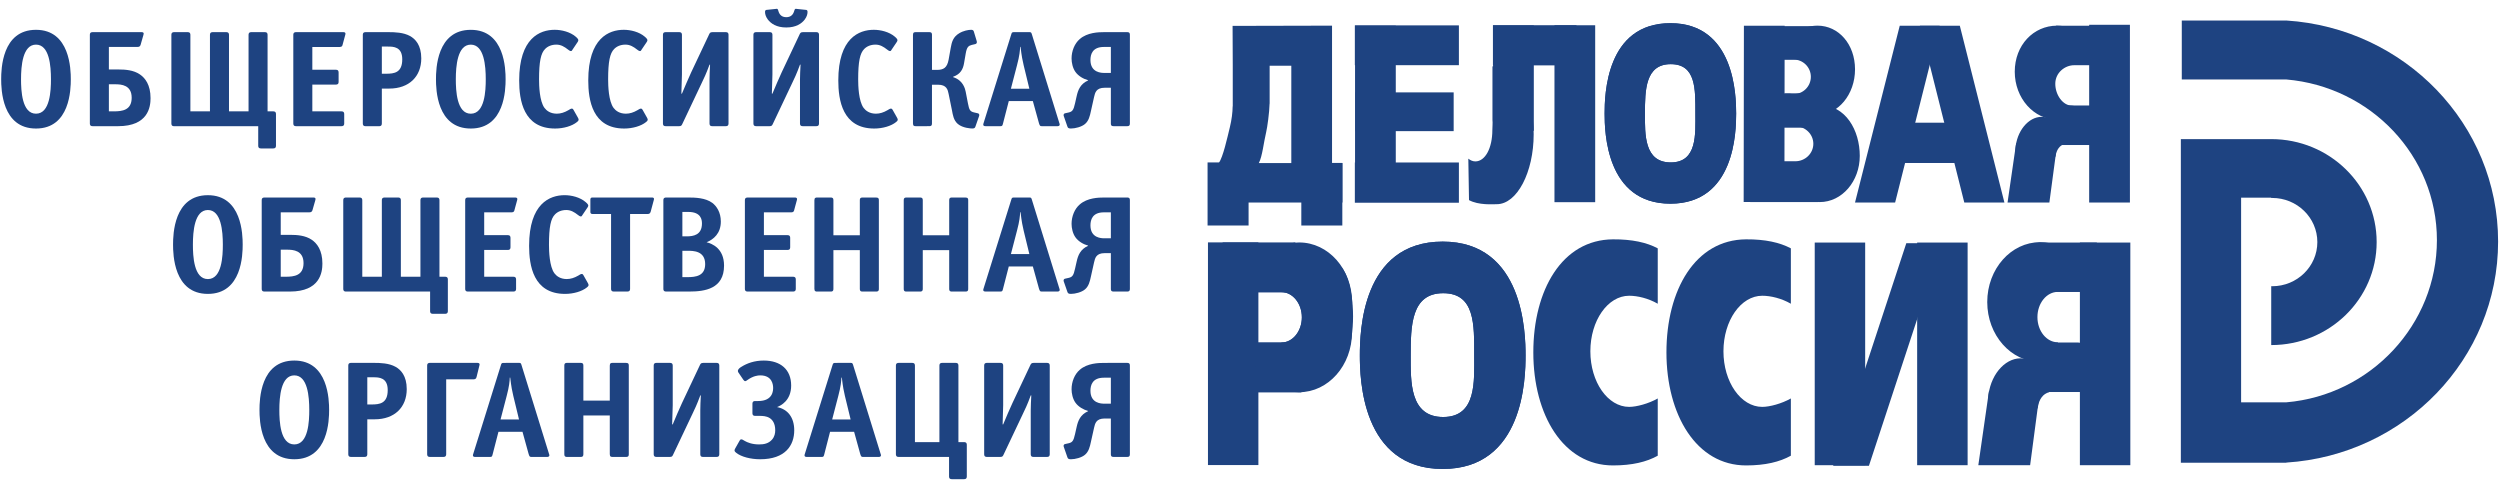 <svg width="174" height="34" viewBox="0 0 174 34" fill="none" xmlns="http://www.w3.org/2000/svg">
<g clip-path="url(#clip0_402_8564)">
<path fill-rule="evenodd" clip-rule="evenodd" d="M159.126 1.427H151.852V5.53H159.126V5.531C165.001 6.033 169.609 10.848 169.609 16.715C169.609 22.583 165.001 27.498 159.126 28.002H155.981V13.76H158.077V13.78C158.099 13.78 158.12 13.777 158.144 13.777C159.879 13.777 161.287 15.154 161.287 16.849C161.287 18.546 159.879 19.922 158.144 19.922C158.121 19.922 158.1 19.919 158.077 19.919V24.017C162.13 24.017 165.415 20.808 165.415 16.849C165.415 12.892 162.13 9.682 158.077 9.682H151.787V32.208H159.126V32.196C167.357 31.668 173.868 24.985 173.868 16.811C173.868 8.638 167.357 1.954 159.126 1.427Z" fill="#1E4381"/>
<path fill-rule="evenodd" clip-rule="evenodd" d="M116.259 14.176C111.772 14.176 111.68 9.161 111.68 7.903C111.68 6.626 111.771 1.613 116.259 1.613C120.746 1.613 120.837 6.679 120.837 7.903C120.837 9.161 120.746 14.176 116.259 14.176ZM117.998 7.887C117.998 6.21 118.05 4.465 116.284 4.465C114.52 4.465 114.489 6.253 114.489 7.913C114.489 9.346 114.429 11.305 116.284 11.305C118.143 11.305 117.998 9.319 117.998 7.887Z" fill="#1E4381"/>
<path fill-rule="evenodd" clip-rule="evenodd" d="M116.259 14.176C111.772 14.176 111.68 9.161 111.68 7.903C111.68 6.626 111.771 1.613 116.259 1.613C120.746 1.613 120.837 6.679 120.837 7.903C120.837 9.161 120.746 14.176 116.259 14.176ZM117.998 7.887C117.998 6.21 118.05 4.465 116.284 4.465C114.52 4.465 114.489 6.253 114.489 7.913C114.489 9.346 114.429 11.305 116.284 11.305C118.143 11.305 117.998 9.319 117.998 7.887Z" fill="#1E4381"/>
<path fill-rule="evenodd" clip-rule="evenodd" d="M100.413 32.64C94.759 32.64 94.644 26.323 94.644 24.739C94.644 23.133 94.759 16.816 100.413 16.816C106.065 16.816 106.18 23.198 106.18 24.739C106.18 26.323 106.065 32.64 100.413 32.64ZM102.604 24.718C102.604 22.606 102.67 20.407 100.446 20.407C98.222 20.407 98.185 22.661 98.185 24.752C98.185 26.556 98.107 29.024 100.446 29.024C102.786 29.024 102.604 26.523 102.604 24.718Z" fill="#1E4381"/>
<path fill-rule="evenodd" clip-rule="evenodd" d="M100.413 32.64C94.759 32.64 94.644 26.323 94.644 24.739C94.644 23.133 94.759 16.816 100.413 16.816C106.065 16.816 106.18 23.198 106.18 24.739C106.18 26.323 106.065 32.64 100.413 32.64ZM102.604 24.718C102.604 22.606 102.67 20.407 100.446 20.407C98.222 20.407 98.185 22.661 98.185 24.752C98.185 26.556 98.107 29.024 100.446 29.024C102.786 29.024 102.604 26.523 102.604 24.718Z" fill="#1E4381"/>
<path fill-rule="evenodd" clip-rule="evenodd" d="M124.194 14.06H121.359L121.376 1.79H124.212L124.194 14.06Z" fill="#1E4381"/>
<path d="M111.025 1.758H108.191V14.072H111.025V1.758Z" fill="#1E4381"/>
<path d="M97.146 1.785H94.311V13.964H97.146V1.785Z" fill="#1E4381"/>
<path d="M109.722 1.755H103.908V4.55H109.722V1.755Z" fill="#1E4381"/>
<path d="M126.566 11.268H121.812V14.064H126.566V11.268Z" fill="#1E4381"/>
<path d="M148.242 1.725H145.406V14.096H148.242V1.725Z" fill="#1E4381"/>
<path fill-rule="evenodd" clip-rule="evenodd" d="M146.126 4.449V5.531C146.152 5.355 146.169 5.174 146.169 4.991C146.169 4.806 146.152 4.627 146.126 4.449ZM144.359 4.539C143.724 4.539 143.048 5.053 143.048 5.832C143.048 6.608 143.576 7.353 144.212 7.353L144.36 7.377H145.384C144.841 8.033 144.058 8.332 143.199 8.332C141.558 8.332 140.227 6.837 140.227 4.991C140.227 3.146 141.527 1.786 143.169 1.786C144.637 1.786 146.043 2.965 146.282 4.54L144.359 4.539Z" fill="#1E4381"/>
<path fill-rule="evenodd" clip-rule="evenodd" d="M146.375 1.79H143.102L143.114 4.422H146.385L146.375 1.79Z" fill="#1E4381"/>
<path d="M146.318 7.342H142.359V10.093H146.318V7.342Z" fill="#1E4381"/>
<path fill-rule="evenodd" clip-rule="evenodd" d="M142.683 11.646C142.683 11.646 143.065 10.889 143.068 10.865C143.131 10.413 143.375 10.099 143.7 10.025C143.563 9.182 142.961 8.234 142.266 8.143C141.346 8.021 140.464 8.921 140.295 10.153C140.128 11.385 140.738 12.482 141.657 12.604C142.179 12.673 142.685 12.411 142.571 12.605L142.683 11.646Z" fill="#1E4381"/>
<path fill-rule="evenodd" clip-rule="evenodd" d="M143.114 10.515L142.636 14.097H139.725L140.323 9.969L143.114 10.515Z" fill="#1E4381"/>
<path d="M148.271 16.882H144.76V32.378H148.271V16.882Z" fill="#1E4381"/>
<path d="M129.816 16.882H126.305V32.378H129.816V16.882Z" fill="#1E4381"/>
<path d="M136.946 16.882H133.434V32.378H136.946V16.882Z" fill="#1E4381"/>
<path fill-rule="evenodd" clip-rule="evenodd" d="M130.077 32.421H127.586L132.68 16.925H135.173L130.077 32.421Z" fill="#1E4381"/>
<path fill-rule="evenodd" clip-rule="evenodd" d="M145.62 20.347V21.695C145.652 21.477 145.673 21.251 145.673 21.021C145.673 20.792 145.652 20.567 145.62 20.347ZM143.232 20.315H145.616C145.317 18.35 143.811 16.855 141.993 16.855C139.96 16.855 138.312 18.721 138.312 21.021C138.312 23.323 139.96 25.189 141.993 25.189C143.057 25.189 144.014 24.673 144.685 23.853H143.232V23.824C142.444 23.824 141.805 23.041 141.805 22.071C141.805 21.101 142.444 20.315 143.232 20.315Z" fill="#1E4381"/>
<path d="M145.94 16.882H141.887V20.313H145.94V16.882Z" fill="#1E4381"/>
<path d="M145.858 23.852H140.957V27.284H145.858V23.852Z" fill="#1E4381"/>
<path fill-rule="evenodd" clip-rule="evenodd" d="M141.357 29.322C141.357 29.322 141.829 28.378 141.834 28.347C141.911 27.783 142.213 27.394 142.616 27.3C142.445 26.249 141.701 25.067 140.84 24.953C139.699 24.801 138.607 25.923 138.4 27.46C138.192 28.995 138.947 30.364 140.086 30.517C140.731 30.603 141.358 30.276 141.218 30.518L141.357 29.322Z" fill="#1E4381"/>
<path fill-rule="evenodd" clip-rule="evenodd" d="M141.887 27.912L141.297 32.378H137.691L138.431 27.23L141.887 27.912Z" fill="#1E4381"/>
<path fill-rule="evenodd" clip-rule="evenodd" d="M139.507 14.096L136.403 1.79H133.625L136.715 14.096H139.507Z" fill="#1E4381"/>
<path fill-rule="evenodd" clip-rule="evenodd" d="M129.109 14.096L132.222 1.79H134.999L131.901 14.096H129.109Z" fill="#1E4381"/>
<path d="M136.638 8.54H132.305V11.344H136.638V8.54Z" fill="#1E4381"/>
<path fill-rule="evenodd" clip-rule="evenodd" d="M126.499 1.785C125.234 1.785 124.148 2.719 123.887 4.143H124.827C125.495 4.143 126.035 4.682 126.035 5.347C126.035 6.012 125.495 6.55 124.827 6.55C124.737 6.55 124.65 6.537 124.566 6.517H124.234C124.703 7.407 125.524 8 126.465 8C127.927 8 129.11 6.579 129.11 4.825C129.11 3.072 127.961 1.785 126.499 1.785Z" fill="#1E4381"/>
<path fill-rule="evenodd" clip-rule="evenodd" d="M126.659 14.064C125.331 14.064 124.225 12.668 123.951 11.226H124.94C125.642 11.226 126.208 10.681 126.208 10.007C126.208 9.335 125.642 8.789 124.94 8.789C124.843 8.789 124.752 8.802 124.663 8.823H124.315C124.808 7.922 125.67 7.326 126.659 7.321C128.459 7.311 129.44 9.075 129.44 10.85C129.44 12.626 128.195 14.064 126.659 14.064Z" fill="#1E4381"/>
<path fill-rule="evenodd" clip-rule="evenodd" d="M126.198 1.817H124.127L124.138 4.149H126.208L126.198 1.817Z" fill="#1E4381"/>
<path d="M126.256 6.496H124.051V8.887H126.256V6.496Z" fill="#1E4381"/>
<path d="M106.753 1.767H103.918V9.105H106.753V1.767Z" fill="#1E4381"/>
<path fill-rule="evenodd" clip-rule="evenodd" d="M104.183 4.583C104.079 4.583 103.977 4.599 103.875 4.623V8.352C103.9 8.539 103.868 8.846 103.868 9.046C103.868 10.318 103.366 11.234 102.684 11.234C102.509 11.234 102.346 11.163 102.195 11.042L102.243 13.928C102.909 14.294 103.909 14.212 104.175 14.212C105.587 14.212 106.744 11.991 106.744 9.339C106.743 6.685 105.596 4.583 104.183 4.583Z" fill="#1E4381"/>
<path d="M101.539 1.766H94.297V4.537H101.539V1.766Z" fill="#1E4381"/>
<path d="M101.539 11.309H94.297V14.11H101.539V11.309Z" fill="#1E4381"/>
<path d="M86.901 11.305H84.047V15.695H86.901V11.305Z" fill="#1E4381"/>
<path d="M93.426 11.34H90.572V15.696H93.426V11.34Z" fill="#1E4381"/>
<path d="M101.175 6.43H94.336V9.127H101.175V6.43Z" fill="#1E4381"/>
<path fill-rule="evenodd" clip-rule="evenodd" d="M92.71 11.348V1.785L85.788 1.802L85.8 4.575V7.399H85.793C85.788 7.833 85.725 8.335 85.597 8.861C85.412 9.618 85.13 10.914 84.829 11.349H84.076V14.097H93.434V11.349L92.71 11.348ZM89.875 11.348H87.615C87.862 10.883 87.959 9.879 88.126 9.194C88.202 8.887 88.351 7.814 88.362 7.222H88.367V4.575H89.875V11.348Z" fill="#1E4381"/>
<path fill-rule="evenodd" clip-rule="evenodd" d="M115.379 27.733C114.738 28.096 113.898 28.319 113.39 28.319C111.897 28.319 110.689 26.586 110.689 24.451C110.689 22.315 111.897 20.584 113.39 20.584C113.977 20.584 114.733 20.766 115.379 21.14V17.285C114.608 16.875 113.597 16.65 112.265 16.658C108.721 16.68 106.719 20.181 106.719 24.526C106.719 28.871 108.798 32.394 112.265 32.394C113.598 32.394 114.608 32.149 115.379 31.717V27.733Z" fill="#1E4381"/>
<path fill-rule="evenodd" clip-rule="evenodd" d="M124.644 27.733C124.002 28.096 123.163 28.319 122.653 28.319C121.162 28.319 119.952 26.586 119.952 24.451C119.952 22.315 121.162 20.584 122.653 20.584C123.241 20.584 123.998 20.766 124.644 21.14V17.285C123.872 16.875 122.861 16.65 121.528 16.658C117.985 16.68 115.984 20.181 115.984 24.526C115.984 28.871 118.064 32.394 121.528 32.394C122.861 32.394 123.87 32.149 124.644 31.717V27.733Z" fill="#1E4381"/>
<path d="M87.584 16.87H84.074V32.368H87.584V16.87Z" fill="#1E4381"/>
<path d="M90.159 16.873H85.094V20.344H90.159V16.873Z" fill="#1E4381"/>
<path d="M90.579 23.84H85.094V27.312H90.579V23.84Z" fill="#1E4381"/>
<path fill-rule="evenodd" clip-rule="evenodd" d="M86.746 21.042C86.746 21.271 86.767 21.496 86.799 21.715V20.369C86.767 20.587 86.746 20.812 86.746 21.042ZM90.612 22.09C90.612 23.06 89.973 23.844 89.186 23.844V23.875H87.733C88.405 24.693 89.36 25.208 90.425 25.208C92.458 25.208 94.105 23.343 94.105 21.042C94.105 18.74 92.458 16.875 90.425 16.875C88.608 16.875 87.101 18.37 86.804 20.335H89.186C89.973 20.335 90.612 21.12 90.612 22.09Z" fill="#1E4381"/>
<path fill-rule="evenodd" clip-rule="evenodd" d="M86.793 23.806V22.457C86.76 22.677 86.74 22.901 86.74 23.132C86.74 23.362 86.76 23.586 86.793 23.806ZM89.179 23.838H86.797C87.095 25.802 88.601 27.299 90.419 27.299C92.451 27.299 94.099 25.432 94.099 23.132C94.099 20.83 92.451 18.964 90.419 18.964C89.354 18.964 88.398 19.48 87.725 20.3H89.179V20.328C89.965 20.328 90.605 21.114 90.605 22.082C90.605 23.052 89.965 23.838 89.179 23.838Z" fill="#1E4381"/>
<path fill-rule="evenodd" clip-rule="evenodd" d="M94.173 22.015C94.173 24.048 93.591 25.698 92.876 25.698C92.159 25.698 91.58 24.048 91.58 22.015C91.58 19.981 92.159 18.331 92.876 18.331C93.591 18.331 94.173 19.981 94.173 22.015Z" fill="#1E4381"/>
<path fill-rule="evenodd" clip-rule="evenodd" d="M2.505 8.946C0.13 8.946 0.082 6.202 0.082 5.515C0.082 4.818 0.13 2.075 2.505 2.075C4.881 2.075 4.928 4.847 4.928 5.515C4.928 6.202 4.881 8.946 2.505 8.946ZM3.547 5.515C3.547 4.597 3.44 3.106 2.505 3.106C1.571 3.106 1.464 4.607 1.464 5.515C1.464 6.298 1.522 7.913 2.505 7.913C3.488 7.913 3.547 6.298 3.547 5.515Z" fill="#1E4381"/>
<path fill-rule="evenodd" clip-rule="evenodd" d="M7.578 4.836H8.259C8.716 4.836 9.291 4.874 9.738 5.18C10.099 5.428 10.478 5.897 10.478 6.833C10.478 7.445 10.313 8.782 8.22 8.782H6.449C6.273 8.782 6.254 8.677 6.254 8.591V2.427C6.254 2.256 6.362 2.237 6.449 2.237H9.856C9.942 2.237 10.001 2.264 10.001 2.342C10.001 2.351 10.001 2.37 9.981 2.437L9.787 3.116C9.758 3.202 9.719 3.268 9.563 3.268H7.578L7.578 4.836ZM7.578 7.75H7.929C8.502 7.75 9.165 7.673 9.165 6.804C9.165 5.916 8.445 5.866 8.026 5.866H7.578L7.578 7.75Z" fill="#1E4381"/>
<path fill-rule="evenodd" clip-rule="evenodd" d="M14.613 2.428C14.613 2.257 14.721 2.237 14.808 2.237H15.742C15.918 2.237 15.938 2.343 15.938 2.428V7.75H17.299V2.428C17.299 2.343 17.319 2.237 17.494 2.237H18.429C18.604 2.237 18.623 2.343 18.623 2.428V7.75H19.012C19.1 7.75 19.208 7.769 19.208 7.942V10.14C19.208 10.226 19.188 10.331 19.012 10.331H18.166C17.991 10.331 17.972 10.226 17.972 10.14V8.784H12.122C11.947 8.784 11.928 8.678 11.928 8.591V2.428C11.928 2.257 12.034 2.237 12.122 2.237H13.056C13.231 2.237 13.251 2.343 13.251 2.428V7.75H14.613V2.428Z" fill="#1E4381"/>
<path fill-rule="evenodd" clip-rule="evenodd" d="M21.738 7.75H23.763C23.849 7.75 23.957 7.769 23.957 7.942V8.591C23.957 8.763 23.849 8.782 23.763 8.782H20.608C20.434 8.782 20.414 8.678 20.414 8.591V2.428C20.414 2.257 20.522 2.237 20.608 2.237H23.909C23.947 2.237 23.997 2.246 24.026 2.284C24.055 2.324 24.045 2.371 24.035 2.409L23.841 3.127C23.83 3.174 23.802 3.269 23.655 3.269H21.738V4.855H23.373C23.549 4.855 23.567 4.961 23.567 5.048V5.697C23.567 5.869 23.461 5.887 23.373 5.887H21.738L21.738 7.75Z" fill="#1E4381"/>
<path fill-rule="evenodd" clip-rule="evenodd" d="M26.576 8.591C26.576 8.678 26.557 8.784 26.382 8.784H25.448C25.272 8.784 25.252 8.678 25.252 8.591V2.428C25.252 2.257 25.36 2.237 25.448 2.237H27.043C27.481 2.237 28.085 2.257 28.532 2.505C28.903 2.706 29.321 3.135 29.321 4.063C29.321 5.324 28.474 6.165 27.092 6.165H26.576V8.591ZM26.576 5.132H26.878C27.443 5.132 27.997 5.057 27.997 4.129C27.997 3.25 27.375 3.241 27.004 3.241H26.576L26.576 5.132Z" fill="#1E4381"/>
<path fill-rule="evenodd" clip-rule="evenodd" d="M32.767 8.946C30.392 8.946 30.344 6.202 30.344 5.516C30.344 4.818 30.392 2.076 32.767 2.076C35.142 2.076 35.19 4.847 35.19 5.516C35.19 6.202 35.142 8.946 32.767 8.946ZM33.809 5.516C33.809 4.598 33.701 3.107 32.767 3.107C31.833 3.107 31.725 4.607 31.725 5.516C31.725 6.298 31.784 7.914 32.767 7.914C33.75 7.914 33.809 6.298 33.809 5.516Z" fill="#1E4381"/>
<path fill-rule="evenodd" clip-rule="evenodd" d="M40.223 8.19C40.262 8.257 40.272 8.295 40.272 8.334C40.272 8.401 40.194 8.468 40.154 8.496C39.815 8.773 39.221 8.946 38.636 8.946C36.417 8.946 36.135 6.957 36.135 5.6C36.135 2.648 37.576 2.074 38.607 2.074C39.085 2.074 39.678 2.218 40.068 2.552C40.204 2.666 40.252 2.743 40.252 2.801C40.252 2.848 40.223 2.887 40.204 2.924L39.844 3.46C39.815 3.507 39.796 3.555 39.737 3.555C39.668 3.555 39.582 3.488 39.533 3.449C39.28 3.249 39.036 3.106 38.724 3.106C38.393 3.106 38.12 3.221 37.936 3.412C37.644 3.707 37.518 4.272 37.518 5.533C37.518 5.953 37.547 7.043 37.897 7.511C38.043 7.703 38.306 7.912 38.754 7.912C39.026 7.912 39.289 7.826 39.552 7.673C39.649 7.617 39.727 7.559 39.795 7.559C39.872 7.559 39.892 7.606 39.921 7.654L40.223 8.19Z" fill="#1E4381"/>
<path fill-rule="evenodd" clip-rule="evenodd" d="M45.032 8.19C45.071 8.257 45.081 8.295 45.081 8.334C45.081 8.401 45.003 8.468 44.963 8.496C44.623 8.773 44.029 8.946 43.445 8.946C41.226 8.946 40.943 6.957 40.943 5.6C40.943 2.648 42.383 2.074 43.415 2.074C43.893 2.074 44.486 2.218 44.875 2.552C45.012 2.666 45.061 2.743 45.061 2.801C45.061 2.848 45.031 2.887 45.012 2.924L44.651 3.46C44.623 3.507 44.604 3.555 44.545 3.555C44.477 3.555 44.39 3.488 44.341 3.449C44.088 3.249 43.844 3.106 43.532 3.106C43.201 3.106 42.929 3.221 42.744 3.412C42.452 3.707 42.326 4.272 42.326 5.533C42.326 5.953 42.355 7.043 42.705 7.511C42.851 7.703 43.114 7.912 43.562 7.912C43.835 7.912 44.097 7.826 44.36 7.673C44.457 7.617 44.535 7.559 44.604 7.559C44.68 7.559 44.7 7.606 44.73 7.654L45.032 8.19Z" fill="#1E4381"/>
<path fill-rule="evenodd" clip-rule="evenodd" d="M50.51 2.237C50.685 2.237 50.705 2.343 50.705 2.428V8.591C50.705 8.678 50.685 8.782 50.51 8.782H49.576C49.4 8.782 49.382 8.678 49.382 8.591V5.552C49.382 5.294 49.4 4.836 49.42 4.502H49.382C49.137 5.171 48.982 5.477 48.836 5.783L47.493 8.62C47.444 8.726 47.415 8.782 47.269 8.782H46.335C46.159 8.782 46.141 8.678 46.141 8.591V2.428C46.141 2.257 46.247 2.237 46.335 2.237H47.269C47.444 2.237 47.463 2.343 47.463 2.428V5.18C47.463 5.629 47.444 5.429 47.424 6.517H47.463C47.62 6.136 47.96 5.352 48.106 5.036L49.333 2.438C49.392 2.314 49.41 2.237 49.586 2.237H50.51Z" fill="#1E4381"/>
<path fill-rule="evenodd" clip-rule="evenodd" d="M56.809 2.237C56.983 2.237 57.003 2.343 57.003 2.428V8.591C57.003 8.678 56.983 8.782 56.809 8.782H55.874C55.698 8.782 55.679 8.678 55.679 8.591V5.552C55.679 5.294 55.698 4.836 55.718 4.502H55.679C55.435 5.171 55.28 5.477 55.135 5.783L53.791 8.62C53.742 8.726 53.713 8.782 53.567 8.782H52.633C52.457 8.782 52.438 8.678 52.438 8.591V2.428C52.438 2.257 52.545 2.237 52.633 2.237H53.567C53.742 2.237 53.761 2.343 53.761 2.428V5.18C53.761 5.629 53.742 5.429 53.722 6.517H53.761C53.917 6.136 54.258 5.352 54.404 5.036L55.631 2.438C55.689 2.314 55.709 2.237 55.885 2.237H56.809ZM56.108 0.689C56.146 0.689 56.205 0.727 56.205 0.822C56.205 0.966 56.166 1.148 56.01 1.359C55.797 1.635 55.417 1.912 54.725 1.912C54.034 1.912 53.655 1.635 53.441 1.359C53.285 1.148 53.246 0.966 53.246 0.822C53.246 0.727 53.304 0.689 53.343 0.689L53.976 0.623C54.005 0.623 54.035 0.612 54.064 0.612C54.152 0.612 54.16 0.727 54.191 0.814C54.268 1.042 54.433 1.196 54.725 1.196C55.017 1.196 55.184 1.042 55.26 0.814C55.29 0.737 55.3 0.661 55.339 0.632C55.388 0.594 55.427 0.623 55.475 0.623L56.108 0.689Z" fill="#1E4381"/>
<path fill-rule="evenodd" clip-rule="evenodd" d="M62.434 8.19C62.473 8.257 62.483 8.295 62.483 8.334C62.483 8.401 62.405 8.468 62.365 8.496C62.026 8.773 61.431 8.946 60.848 8.946C58.628 8.946 58.346 6.957 58.346 5.6C58.346 2.648 59.786 2.074 60.818 2.074C61.295 2.074 61.889 2.218 62.279 2.552C62.415 2.666 62.464 2.743 62.464 2.801C62.464 2.848 62.434 2.887 62.415 2.924L62.054 3.46C62.026 3.507 62.006 3.555 61.948 3.555C61.879 3.555 61.792 3.488 61.744 3.449C61.49 3.249 61.247 3.106 60.936 3.106C60.604 3.106 60.332 3.221 60.147 3.412C59.855 3.707 59.729 4.272 59.729 5.533C59.729 5.953 59.758 7.043 60.108 7.511C60.255 7.703 60.517 7.912 60.965 7.912C61.237 7.912 61.501 7.826 61.763 7.673C61.86 7.617 61.938 7.559 62.006 7.559C62.083 7.559 62.103 7.606 62.132 7.654L62.434 8.19Z" fill="#1E4381"/>
<path fill-rule="evenodd" clip-rule="evenodd" d="M63.737 8.782C63.64 8.782 63.543 8.773 63.543 8.591V2.427C63.543 2.246 63.64 2.237 63.737 2.237H64.671C64.769 2.237 64.866 2.246 64.866 2.427V4.865H65.197C65.664 4.865 65.917 4.73 66.025 4.147L66.17 3.336C66.239 2.943 66.327 2.571 66.765 2.313C67.047 2.141 67.397 2.074 67.591 2.074C67.669 2.074 67.748 2.093 67.777 2.188L67.981 2.867C68.011 2.963 67.972 3.049 67.883 3.068L67.64 3.125C67.416 3.183 67.291 3.258 67.212 3.736L67.095 4.415C67.028 4.797 66.863 5.161 66.337 5.342V5.369C67.047 5.59 67.173 6.201 67.212 6.384L67.367 7.187C67.455 7.634 67.504 7.759 67.796 7.825L68.049 7.883C68.175 7.912 68.166 8.017 68.146 8.074L67.893 8.801C67.863 8.877 67.844 8.944 67.679 8.944C67.573 8.944 67.008 8.915 66.667 8.629C66.364 8.37 66.317 7.988 66.258 7.683L66.024 6.536C65.966 6.249 65.888 5.896 65.285 5.896H64.865V8.59C64.865 8.772 64.769 8.781 64.671 8.781L63.737 8.782Z" fill="#1E4381"/>
<path fill-rule="evenodd" clip-rule="evenodd" d="M71.672 2.237C71.77 2.237 71.79 2.295 71.819 2.39L73.726 8.553C73.736 8.591 73.755 8.62 73.755 8.668C73.755 8.773 73.648 8.782 73.599 8.782H72.519C72.402 8.782 72.373 8.773 72.314 8.582L71.886 7.034H70.212L69.813 8.582C69.774 8.734 69.764 8.782 69.637 8.782H68.597C68.391 8.782 68.43 8.649 68.45 8.591L70.387 2.381C70.416 2.295 70.426 2.237 70.553 2.237H71.672ZM71.244 4.53C71.175 4.243 71.107 3.919 71.03 3.26H71.001C70.991 3.518 70.962 3.871 70.787 4.53L70.359 6.174H71.643L71.244 4.53Z" fill="#1E4381"/>
<path fill-rule="evenodd" clip-rule="evenodd" d="M78.446 2.237C78.542 2.237 78.64 2.246 78.64 2.428V8.591C78.64 8.773 78.542 8.782 78.446 8.782H77.511C77.326 8.782 77.316 8.688 77.316 8.591V6.107H76.888C76.284 6.107 76.217 6.461 76.148 6.748L75.924 7.75C75.856 8.066 75.779 8.409 75.516 8.63C75.283 8.83 74.834 8.945 74.532 8.945C74.338 8.945 74.319 8.878 74.289 8.802L74.037 8.075C74.018 8.018 74.008 7.913 74.134 7.883L74.386 7.827C74.62 7.769 74.718 7.684 74.824 7.187L74.932 6.708C75.028 6.26 75.195 5.839 75.73 5.6V5.581C75.409 5.496 75.057 5.295 74.853 5.009C74.659 4.741 74.581 4.359 74.581 4.071C74.581 3.555 74.786 3.03 75.155 2.715C75.681 2.257 76.46 2.237 76.849 2.237H78.446ZM77.316 3.268H76.829C76.031 3.268 75.895 3.786 75.895 4.177C75.895 5.066 76.674 5.075 76.849 5.075H77.316V3.268Z" fill="#1E4381"/>
<path fill-rule="evenodd" clip-rule="evenodd" d="M14.468 20.455C12.093 20.455 12.045 17.713 12.045 17.025C12.045 16.328 12.093 13.585 14.468 13.585C16.843 13.585 16.891 16.357 16.891 17.025C16.891 17.713 16.843 20.455 14.468 20.455ZM15.51 17.025C15.51 16.108 15.402 14.617 14.468 14.617C13.534 14.617 13.426 16.117 13.426 17.025C13.426 17.808 13.485 19.424 14.468 19.424C15.451 19.424 15.51 17.808 15.51 17.025Z" fill="#1E4381"/>
<path fill-rule="evenodd" clip-rule="evenodd" d="M19.539 16.346H20.22C20.677 16.346 21.252 16.385 21.699 16.689C22.06 16.938 22.439 17.407 22.439 18.344C22.439 18.954 22.274 20.292 20.18 20.292H18.409C18.234 20.292 18.215 20.187 18.215 20.101V13.937C18.215 13.766 18.322 13.747 18.409 13.747H21.817C21.905 13.747 21.962 13.776 21.962 13.852C21.962 13.862 21.962 13.881 21.943 13.948L21.748 14.627C21.719 14.712 21.68 14.779 21.524 14.779H19.539V16.346ZM19.539 19.261H19.889C20.463 19.261 21.126 19.184 21.126 18.314C21.126 17.427 20.404 17.378 19.986 17.378H19.539L19.539 19.261Z" fill="#1E4381"/>
<path fill-rule="evenodd" clip-rule="evenodd" d="M26.576 13.939C26.576 13.766 26.684 13.747 26.771 13.747H27.706C27.881 13.747 27.9 13.852 27.9 13.939V19.261H29.262V13.939C29.262 13.852 29.282 13.747 29.458 13.747H30.392C30.567 13.747 30.586 13.852 30.586 13.939V19.261H30.976C31.063 19.261 31.171 19.28 31.171 19.453V21.65C31.171 21.735 31.151 21.841 30.976 21.841H30.129C29.953 21.841 29.935 21.735 29.935 21.65V20.293H24.085C23.91 20.293 23.891 20.188 23.891 20.102V13.939C23.891 13.766 23.998 13.747 24.085 13.747H25.019C25.195 13.747 25.215 13.852 25.215 13.939V19.261H26.577L26.576 13.939Z" fill="#1E4381"/>
<path fill-rule="evenodd" clip-rule="evenodd" d="M33.7 19.261H35.725C35.813 19.261 35.919 19.28 35.919 19.453V20.102C35.919 20.274 35.813 20.292 35.725 20.292H32.571C32.395 20.292 32.377 20.188 32.377 20.102V13.939C32.377 13.766 32.483 13.747 32.571 13.747H35.871C35.909 13.747 35.958 13.756 35.987 13.794C36.017 13.833 36.006 13.881 35.997 13.919L35.802 14.636C35.793 14.684 35.763 14.779 35.617 14.779H33.7V16.366H35.336C35.51 16.366 35.53 16.47 35.53 16.557V17.207C35.53 17.379 35.422 17.397 35.336 17.397H33.7L33.7 19.261Z" fill="#1E4381"/>
<path fill-rule="evenodd" clip-rule="evenodd" d="M40.915 19.7C40.954 19.768 40.964 19.805 40.964 19.844C40.964 19.91 40.885 19.977 40.846 20.006C40.506 20.283 39.912 20.455 39.328 20.455C37.109 20.455 36.826 18.466 36.826 17.11C36.826 14.159 38.267 13.584 39.298 13.584C39.775 13.584 40.369 13.728 40.758 14.063C40.895 14.177 40.944 14.253 40.944 14.311C40.944 14.359 40.914 14.397 40.895 14.434L40.534 14.97C40.506 15.018 40.486 15.065 40.428 15.065C40.359 15.065 40.273 14.999 40.224 14.96C39.97 14.76 39.727 14.617 39.416 14.617C39.084 14.617 38.812 14.731 38.627 14.923C38.335 15.218 38.209 15.782 38.209 17.044C38.209 17.464 38.238 18.552 38.588 19.022C38.734 19.212 38.997 19.422 39.445 19.422C39.718 19.422 39.98 19.336 40.243 19.184C40.34 19.127 40.418 19.068 40.486 19.068C40.563 19.068 40.583 19.116 40.613 19.165L40.915 19.7Z" fill="#1E4381"/>
<path fill-rule="evenodd" clip-rule="evenodd" d="M43.854 20.101C43.854 20.273 43.747 20.291 43.66 20.291H42.725C42.55 20.291 42.53 20.187 42.53 20.101V14.893H41.235C41.09 14.893 41.09 14.787 41.09 14.749V13.889C41.09 13.851 41.09 13.746 41.235 13.746H45.373C45.567 13.746 45.518 13.88 45.498 13.947L45.285 14.741C45.245 14.874 45.158 14.893 45.081 14.893H43.854L43.854 20.101Z" fill="#1E4381"/>
<path fill-rule="evenodd" clip-rule="evenodd" d="M47.902 13.747C48.379 13.747 49.099 13.766 49.576 14.12C49.868 14.34 50.17 14.769 50.17 15.42C50.17 16.25 49.664 16.662 49.178 16.862C49.566 16.957 50.394 17.292 50.394 18.486C50.394 20.11 49.041 20.291 47.98 20.291H46.364C46.189 20.291 46.17 20.188 46.17 20.102V13.939C46.17 13.766 46.276 13.747 46.364 13.747H47.902ZM47.794 16.451C48.262 16.451 48.856 16.356 48.856 15.553C48.856 15.295 48.797 14.75 47.902 14.75H47.493V16.45L47.794 16.451ZM47.844 19.289C48.418 19.289 49.08 19.212 49.08 18.382C49.08 17.454 48.243 17.454 47.863 17.454H47.493V19.289H47.844Z" fill="#1E4381"/>
<path fill-rule="evenodd" clip-rule="evenodd" d="M53.168 19.261H55.193C55.279 19.261 55.387 19.28 55.387 19.453V20.102C55.387 20.274 55.279 20.292 55.193 20.292H52.038C51.864 20.292 51.844 20.188 51.844 20.102V13.939C51.844 13.766 51.951 13.747 52.038 13.747H55.338C55.377 13.747 55.426 13.756 55.455 13.794C55.485 13.833 55.475 13.881 55.465 13.919L55.271 14.636C55.261 14.684 55.231 14.779 55.085 14.779H53.168V16.366H54.802C54.978 16.366 54.997 16.47 54.997 16.557V17.207C54.997 17.379 54.89 17.397 54.802 17.397H53.168V19.261Z" fill="#1E4381"/>
<path fill-rule="evenodd" clip-rule="evenodd" d="M56.682 13.939C56.682 13.758 56.779 13.747 56.876 13.747H57.81C57.908 13.747 58.005 13.758 58.005 13.939V16.375H59.844V13.939C59.844 13.758 59.942 13.747 60.04 13.747H60.974C61.159 13.747 61.169 13.844 61.169 13.939V20.102C61.169 20.197 61.159 20.293 60.974 20.293H60.04C59.942 20.293 59.844 20.283 59.844 20.102V17.408H58.005V20.102C58.005 20.283 57.908 20.293 57.81 20.293H56.876C56.779 20.293 56.682 20.283 56.682 20.102V13.939Z" fill="#1E4381"/>
<path fill-rule="evenodd" clip-rule="evenodd" d="M62.9 13.939C62.9 13.758 62.998 13.747 63.095 13.747H64.03C64.127 13.747 64.225 13.758 64.225 13.939V16.375H66.064V13.939C66.064 13.758 66.161 13.747 66.259 13.747H67.193C67.378 13.747 67.387 13.844 67.387 13.939V20.102C67.387 20.197 67.378 20.293 67.193 20.293H66.259C66.161 20.293 66.064 20.283 66.064 20.102V17.408H64.225V20.102C64.225 20.283 64.127 20.293 64.03 20.293H63.095C62.998 20.293 62.9 20.283 62.9 20.102V13.939Z" fill="#1E4381"/>
<path fill-rule="evenodd" clip-rule="evenodd" d="M71.672 13.746C71.77 13.746 71.79 13.805 71.819 13.9L73.726 20.064C73.736 20.102 73.755 20.13 73.755 20.177C73.755 20.283 73.648 20.291 73.599 20.291H72.519C72.402 20.291 72.373 20.283 72.314 20.091L71.886 18.544H70.212L69.813 20.091C69.774 20.245 69.764 20.291 69.637 20.291H68.597C68.391 20.291 68.43 20.158 68.45 20.102L70.387 13.89C70.416 13.805 70.426 13.746 70.553 13.746L71.672 13.746ZM71.244 16.04C71.175 15.753 71.107 15.428 71.03 14.769H71.001C70.991 15.027 70.962 15.381 70.787 16.04L70.359 17.684H71.643L71.244 16.04Z" fill="#1E4381"/>
<path fill-rule="evenodd" clip-rule="evenodd" d="M78.446 13.747C78.542 13.747 78.64 13.756 78.64 13.939V20.102C78.64 20.283 78.542 20.292 78.446 20.292H77.511C77.326 20.292 77.316 20.197 77.316 20.102V17.618H76.888C76.284 17.618 76.217 17.97 76.148 18.258L75.924 19.261C75.856 19.577 75.779 19.92 75.516 20.14C75.283 20.341 74.834 20.455 74.532 20.455C74.338 20.455 74.319 20.388 74.289 20.311L74.037 19.587C74.018 19.529 74.008 19.425 74.134 19.395L74.386 19.338C74.62 19.281 74.718 19.194 74.824 18.697L74.932 18.22C75.028 17.772 75.195 17.349 75.73 17.11V17.093C75.409 17.006 75.057 16.806 74.853 16.519C74.659 16.251 74.581 15.869 74.581 15.582C74.581 15.066 74.786 14.54 75.155 14.226C75.681 13.766 76.46 13.747 76.849 13.747L78.446 13.747ZM77.316 14.779H76.829C76.031 14.779 75.895 15.295 75.895 15.688C75.895 16.576 76.674 16.585 76.849 16.585H77.316V14.779Z" fill="#1E4381"/>
<path fill-rule="evenodd" clip-rule="evenodd" d="M20.484 31.964C18.108 31.964 18.061 29.221 18.061 28.533C18.061 27.836 18.108 25.094 20.484 25.094C22.858 25.094 22.907 27.865 22.907 28.533C22.907 29.221 22.858 31.964 20.484 31.964ZM21.525 28.533C21.525 27.616 21.418 26.126 20.484 26.126C19.55 26.126 19.442 27.626 19.442 28.533C19.442 29.317 19.501 30.932 20.484 30.932C21.467 30.932 21.525 29.317 21.525 28.533Z" fill="#1E4381"/>
<path fill-rule="evenodd" clip-rule="evenodd" d="M25.564 31.61C25.564 31.696 25.545 31.802 25.37 31.802H24.436C24.259 31.802 24.24 31.696 24.24 31.61V25.448C24.24 25.275 24.348 25.256 24.436 25.256H26.031C26.47 25.256 27.072 25.275 27.52 25.525C27.891 25.725 28.309 26.155 28.309 27.081C28.309 28.343 27.463 29.184 26.08 29.184H25.564V31.61ZM25.564 28.151H25.866C26.43 28.151 26.985 28.076 26.985 27.149C26.985 26.269 26.363 26.259 25.992 26.259H25.564L25.564 28.151Z" fill="#1E4381"/>
<path fill-rule="evenodd" clip-rule="evenodd" d="M29.73 25.448C29.73 25.275 29.838 25.256 29.925 25.256H33.225C33.352 25.256 33.38 25.313 33.38 25.372C33.38 25.39 33.371 25.409 33.362 25.456L33.166 26.249C33.138 26.384 33.03 26.403 32.943 26.403H31.055V31.61C31.055 31.696 31.035 31.802 30.86 31.802H29.925C29.75 31.802 29.73 31.696 29.73 31.61V25.448Z" fill="#1E4381"/>
<path fill-rule="evenodd" clip-rule="evenodd" d="M36.152 25.257C36.249 25.257 36.27 25.315 36.298 25.411L38.206 31.573C38.216 31.611 38.236 31.64 38.236 31.688C38.236 31.793 38.128 31.803 38.079 31.803H37C36.882 31.803 36.853 31.793 36.794 31.602L36.366 30.054H34.692L34.293 31.602C34.254 31.754 34.245 31.803 34.118 31.803H33.076C32.872 31.803 32.911 31.669 32.931 31.612L34.867 25.401C34.896 25.315 34.906 25.258 35.032 25.258L36.152 25.257ZM35.725 27.55C35.656 27.264 35.587 26.939 35.511 26.28H35.481C35.471 26.538 35.442 26.892 35.267 27.55L34.838 29.194H36.123L35.725 27.55Z" fill="#1E4381"/>
<path fill-rule="evenodd" clip-rule="evenodd" d="M39.277 25.448C39.277 25.267 39.374 25.256 39.472 25.256H40.406C40.504 25.256 40.602 25.267 40.602 25.448V27.884H42.441V25.448C42.441 25.267 42.538 25.256 42.635 25.256H43.57C43.755 25.256 43.764 25.352 43.764 25.448V31.61C43.764 31.706 43.755 31.803 43.57 31.803H42.635C42.538 31.803 42.441 31.792 42.441 31.61V28.916H40.602V31.61C40.602 31.792 40.504 31.803 40.406 31.803H39.472C39.374 31.803 39.277 31.792 39.277 31.61V25.448Z" fill="#1E4381"/>
<path fill-rule="evenodd" clip-rule="evenodd" d="M49.868 25.257C50.044 25.257 50.063 25.363 50.063 25.449V31.611C50.063 31.698 50.044 31.802 49.868 31.802H48.934C48.758 31.802 48.74 31.698 48.74 31.611V28.573C48.74 28.314 48.758 27.856 48.778 27.522H48.74C48.496 28.191 48.34 28.497 48.195 28.803L46.851 31.64C46.802 31.746 46.773 31.802 46.627 31.802H45.693C45.517 31.802 45.498 31.698 45.498 31.612V25.449C45.498 25.276 45.606 25.257 45.693 25.257H46.627C46.802 25.257 46.822 25.363 46.822 25.449V28.2C46.822 28.65 46.802 28.448 46.782 29.538H46.822C46.977 29.155 47.318 28.371 47.464 28.057L48.691 25.457C48.75 25.334 48.768 25.257 48.944 25.257L49.868 25.257Z" fill="#1E4381"/>
<path fill-rule="evenodd" clip-rule="evenodd" d="M52.369 28.104C52.369 28.018 52.389 27.912 52.564 27.912H52.768C53.81 27.912 53.81 27.159 53.81 26.995C53.81 26.805 53.761 26.126 52.915 26.126C52.74 26.126 52.428 26.165 52.048 26.431C51.971 26.49 51.912 26.528 51.863 26.528C51.824 26.528 51.785 26.498 51.736 26.431L51.406 25.945C51.377 25.906 51.357 25.877 51.357 25.82C51.357 25.695 51.494 25.591 51.61 25.525C51.99 25.286 52.506 25.094 53.158 25.094C54.335 25.094 55.065 25.725 55.065 26.834C55.065 27.885 54.335 28.237 54.082 28.333C54.831 28.476 55.279 29.06 55.279 29.949C55.279 30.99 54.667 31.964 52.905 31.964C52.243 31.964 51.581 31.792 51.241 31.515C51.201 31.487 51.123 31.419 51.123 31.352C51.123 31.314 51.133 31.276 51.172 31.209L51.474 30.674C51.502 30.627 51.522 30.579 51.6 30.579C51.669 30.579 51.736 30.636 51.843 30.693C52.01 30.789 52.34 30.932 52.836 30.932C53.167 30.932 53.488 30.874 53.732 30.598C53.917 30.388 53.956 30.139 53.956 29.949C53.956 29.46 53.76 29.212 53.556 29.088C53.332 28.954 53.07 28.945 52.846 28.945H52.563C52.389 28.945 52.369 28.84 52.369 28.753L52.369 28.104Z" fill="#1E4381"/>
<path fill-rule="evenodd" clip-rule="evenodd" d="M59.232 25.257C59.33 25.257 59.349 25.315 59.379 25.411L61.286 31.573C61.296 31.611 61.316 31.64 61.316 31.688C61.316 31.793 61.208 31.803 61.159 31.803H60.08C59.962 31.803 59.933 31.793 59.874 31.602L59.446 30.054H57.772L57.374 31.602C57.335 31.754 57.325 31.803 57.198 31.803H56.156C55.952 31.803 55.991 31.669 56.011 31.612L57.947 25.401C57.977 25.315 57.987 25.258 58.114 25.258L59.232 25.257ZM58.804 27.55C58.736 27.264 58.667 26.939 58.591 26.28H58.561C58.551 26.538 58.522 26.892 58.347 27.55L57.919 29.194H59.203L58.804 27.55Z" fill="#1E4381"/>
<path fill-rule="evenodd" clip-rule="evenodd" d="M65.383 30.771V25.449C65.383 25.276 65.49 25.257 65.577 25.257H66.511C66.687 25.257 66.706 25.363 66.706 25.449V30.771H67.095C67.183 30.771 67.29 30.79 67.29 30.962V33.159C67.29 33.246 67.27 33.35 67.095 33.35H66.249C66.073 33.35 66.054 33.246 66.054 33.159V31.802H62.55C62.375 31.802 62.355 31.698 62.355 31.611V25.449C62.355 25.276 62.463 25.257 62.55 25.257H63.485C63.66 25.257 63.679 25.363 63.679 25.449V30.771H65.383Z" fill="#1E4381"/>
<path fill-rule="evenodd" clip-rule="evenodd" d="M72.868 25.257C73.043 25.257 73.062 25.363 73.062 25.449V31.611C73.062 31.698 73.043 31.802 72.868 31.802H71.934C71.759 31.802 71.739 31.698 71.739 31.611V28.573C71.739 28.314 71.759 27.856 71.778 27.522H71.739C71.496 28.191 71.339 28.497 71.194 28.803L69.85 31.64C69.802 31.746 69.773 31.802 69.626 31.802H68.692C68.516 31.802 68.498 31.698 68.498 31.612V25.449C68.498 25.276 68.604 25.257 68.692 25.257H69.626C69.802 25.257 69.821 25.363 69.821 25.449V28.2C69.821 28.65 69.802 28.448 69.783 29.538H69.821C69.977 29.155 70.317 28.371 70.464 28.057L71.69 25.457C71.749 25.334 71.768 25.257 71.943 25.257L72.868 25.257Z" fill="#1E4381"/>
<path fill-rule="evenodd" clip-rule="evenodd" d="M78.446 25.257C78.542 25.257 78.64 25.267 78.64 25.449V31.611C78.64 31.793 78.542 31.802 78.446 31.802H77.511C77.326 31.802 77.316 31.707 77.316 31.611V29.128H76.888C76.284 29.128 76.217 29.481 76.148 29.768L75.924 30.771C75.856 31.087 75.779 31.429 75.516 31.65C75.283 31.852 74.834 31.965 74.532 31.965C74.338 31.965 74.319 31.898 74.289 31.822L74.037 31.095C74.018 31.038 74.008 30.933 74.134 30.905L74.386 30.848C74.62 30.791 74.718 30.704 74.824 30.207L74.932 29.728C75.028 29.281 75.195 28.859 75.73 28.62V28.602C75.409 28.516 75.057 28.314 74.853 28.029C74.659 27.761 74.581 27.378 74.581 27.093C74.581 26.576 74.786 26.05 75.155 25.735C75.681 25.277 76.46 25.258 76.849 25.258L78.446 25.257ZM77.316 26.288H76.829C76.031 26.288 75.895 26.805 75.895 27.197C75.895 28.086 76.674 28.095 76.849 28.095H77.316V26.288Z" fill="#1E4381"/>
</g>
<defs>
<clipPath id="clip0_402_8564">
<rect width="174" height="33" fill="white" transform="translate(0 0.5)"/>
</clipPath>
</defs>
</svg>
